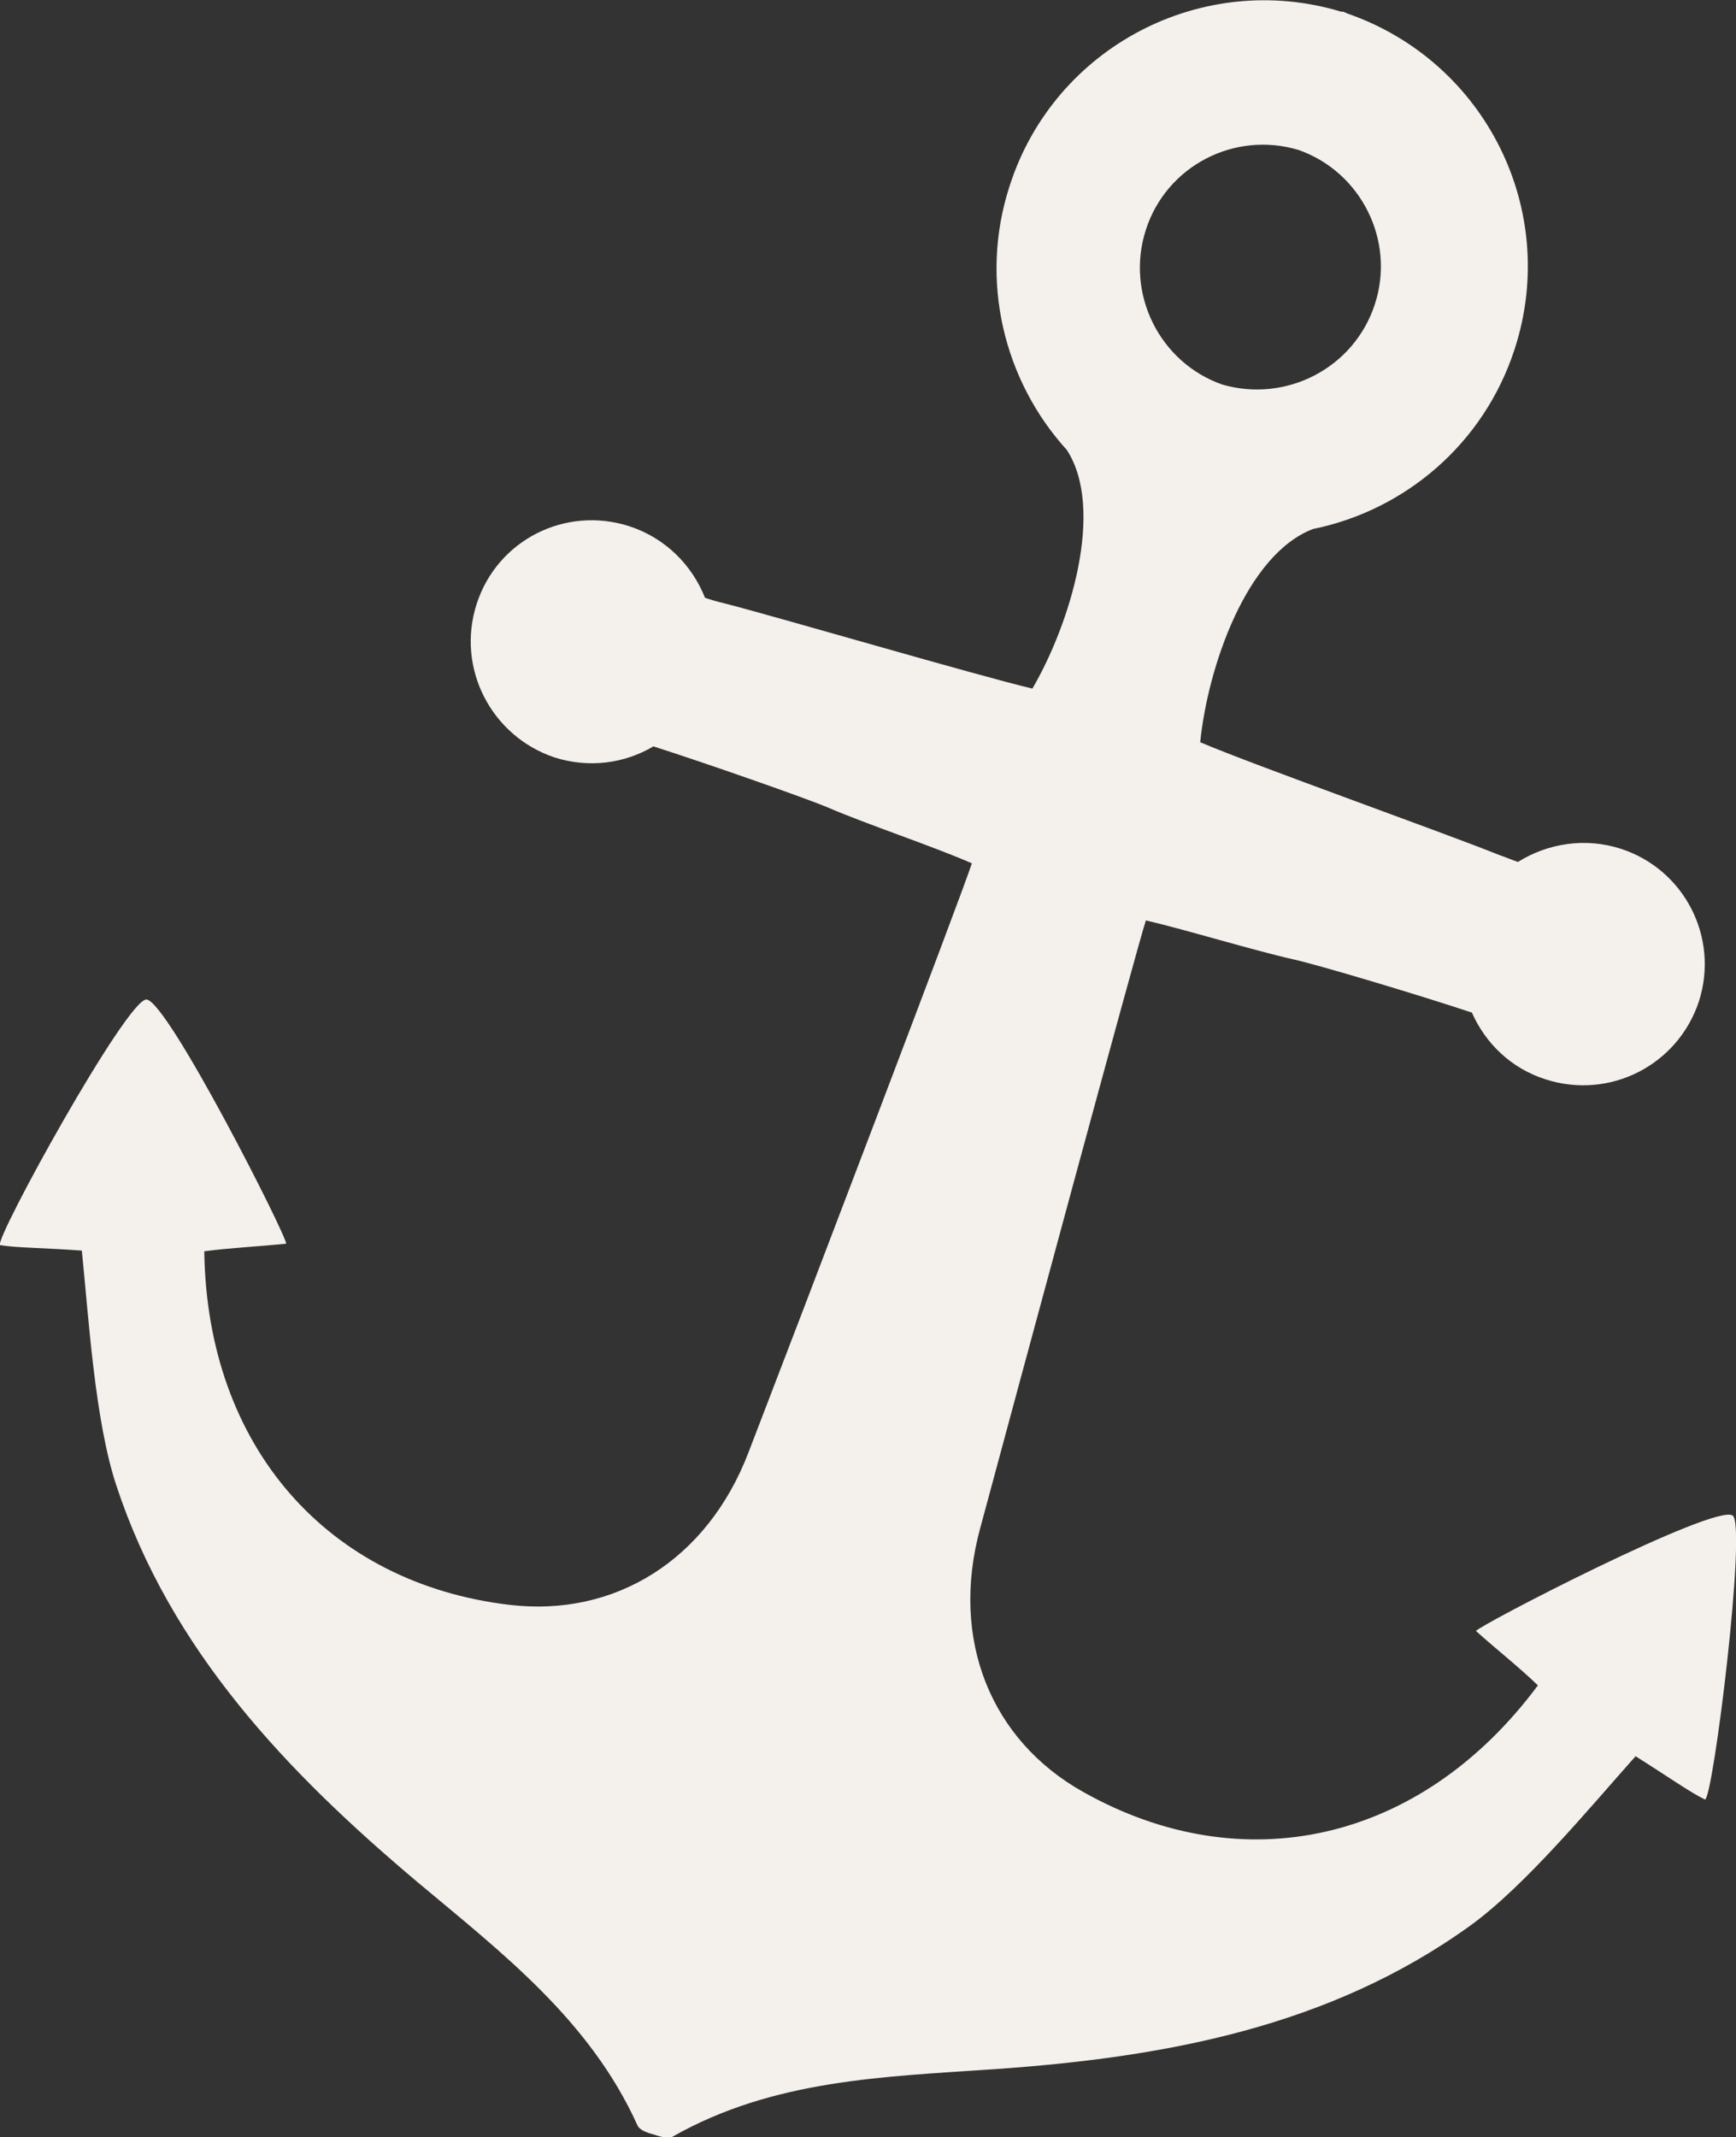 <?xml version="1.0" encoding="utf-8"?>
<!-- Generator: Adobe Illustrator 18.0.0, SVG Export Plug-In . SVG Version: 6.00 Build 0)  -->
<!DOCTYPE svg PUBLIC "-//W3C//DTD SVG 1.1//EN" "http://www.w3.org/Graphics/SVG/1.1/DTD/svg11.dtd">
<svg version="1.1" id="Layer_1" xmlns="http://www.w3.org/2000/svg" xmlns:xlink="http://www.w3.org/1999/xlink" x="0px" y="0px"
	 viewBox="0 0 252.4 310.7" enable-background="new 0 0 252.4 310.7" xml:space="preserve">
<rect x="0" y="0" width="252.4" height="310.7" fill="#333333" stroke="none"/>
<path fill="#F4F0EB" d="M251.9,220.3c-2.7-1.7-37.1,16.1-37.3,16.8c3,2.7,6.2,5.2,9,7.9c-17.1,23-43,28.5-66.1,15.5
	c-13.4-7.5-19.4-22.1-15-38.3c5.5-20.4,22.7-84.1,24.1-88.4c6,1.4,15.4,4.3,21.6,5.7c3.6,0.8,18.3,5.2,25.8,7.7
	c2,4.5,5.7,8.1,10.7,9.7c9.3,3,19.2-2,22.3-11.3c3-9.3-2.1-19.2-11.3-22.2c-5.2-1.7-10.7-0.8-15,1.9c-0.9-0.3-1.8-0.7-2.7-1
	c-8.2-3.3-35.5-13-43.5-16.4c1.1-10.9,6.7-27.3,16.4-31c0,0,0,0,0,0c13.3-2.7,24.8-12.3,29.3-26.1c6.6-20.2-4.2-41.8-24.2-48.8
	c-0.1,0-0.1,0-0.2-0.1c-0.1,0-0.2-0.1-0.3-0.1c-0.1-0.1-0.2-0.1-0.3-0.1c-0.1,0-0.1,0-0.2,0c-20.2-6.1-41.7,5.1-48.2,25.3
	c-4.5,13.8-0.8,28.4,8.3,38.4c0,0,0,0,0,0c5.6,8.6,0.5,25.3-5,34.7c-8.4-2-36.3-10.2-44.8-12.4c-0.9-0.2-1.9-0.5-2.8-0.8
	c-1.9-4.8-5.8-8.7-11-10.4c-9.3-3-19.2,2-22.2,11.3c-3,9.3,2.1,19.2,11.3,22.3c5,1.6,10.2,0.9,14.4-1.6c7.5,2.4,22.1,7.5,25.4,8.9
	c5.8,2.5,15.2,5.6,20.9,8.1c-1.4,4.4-24.9,66-32.5,85.7c-6,15.6-19.4,23.9-34.7,22.1c-26.3-3.1-44-22.8-44.4-51.4
	c3.8-0.5,7.9-0.7,11.9-1.1c0.3-0.7-17.2-35.3-20.3-35.5C18.5,145.1-0.8,180.1,0,181c2.3,0.4,6.5,0.4,11.9,0.8c1,9.9,1.9,24.7,5,34.1
	c7.9,24,24.8,41.7,43.8,57.7c12.3,10.3,25.1,20.1,32,35.4c0.3,0.6,1.2,1,2.4,1.3c1.1,0.4,2.2,0.6,2.7,0.3
	c14.6-8.3,30.7-8.7,46.7-9.8c24.7-1.7,48.8-6.1,69.3-20.9c8-5.8,17.4-17.2,24-24.6c4.6,2.9,8,5.3,10.1,6.3
	C249.1,261.3,254,221.6,251.9,220.3z M177.7,55.9c-9.1-3.2-14.1-13.2-11.1-22.5c3-9.3,12.9-14.4,22.2-11.6
	c9.1,3.2,14.1,13.2,11.1,22.4C196.9,53.5,187,58.6,177.7,55.9z"/>
</svg>
